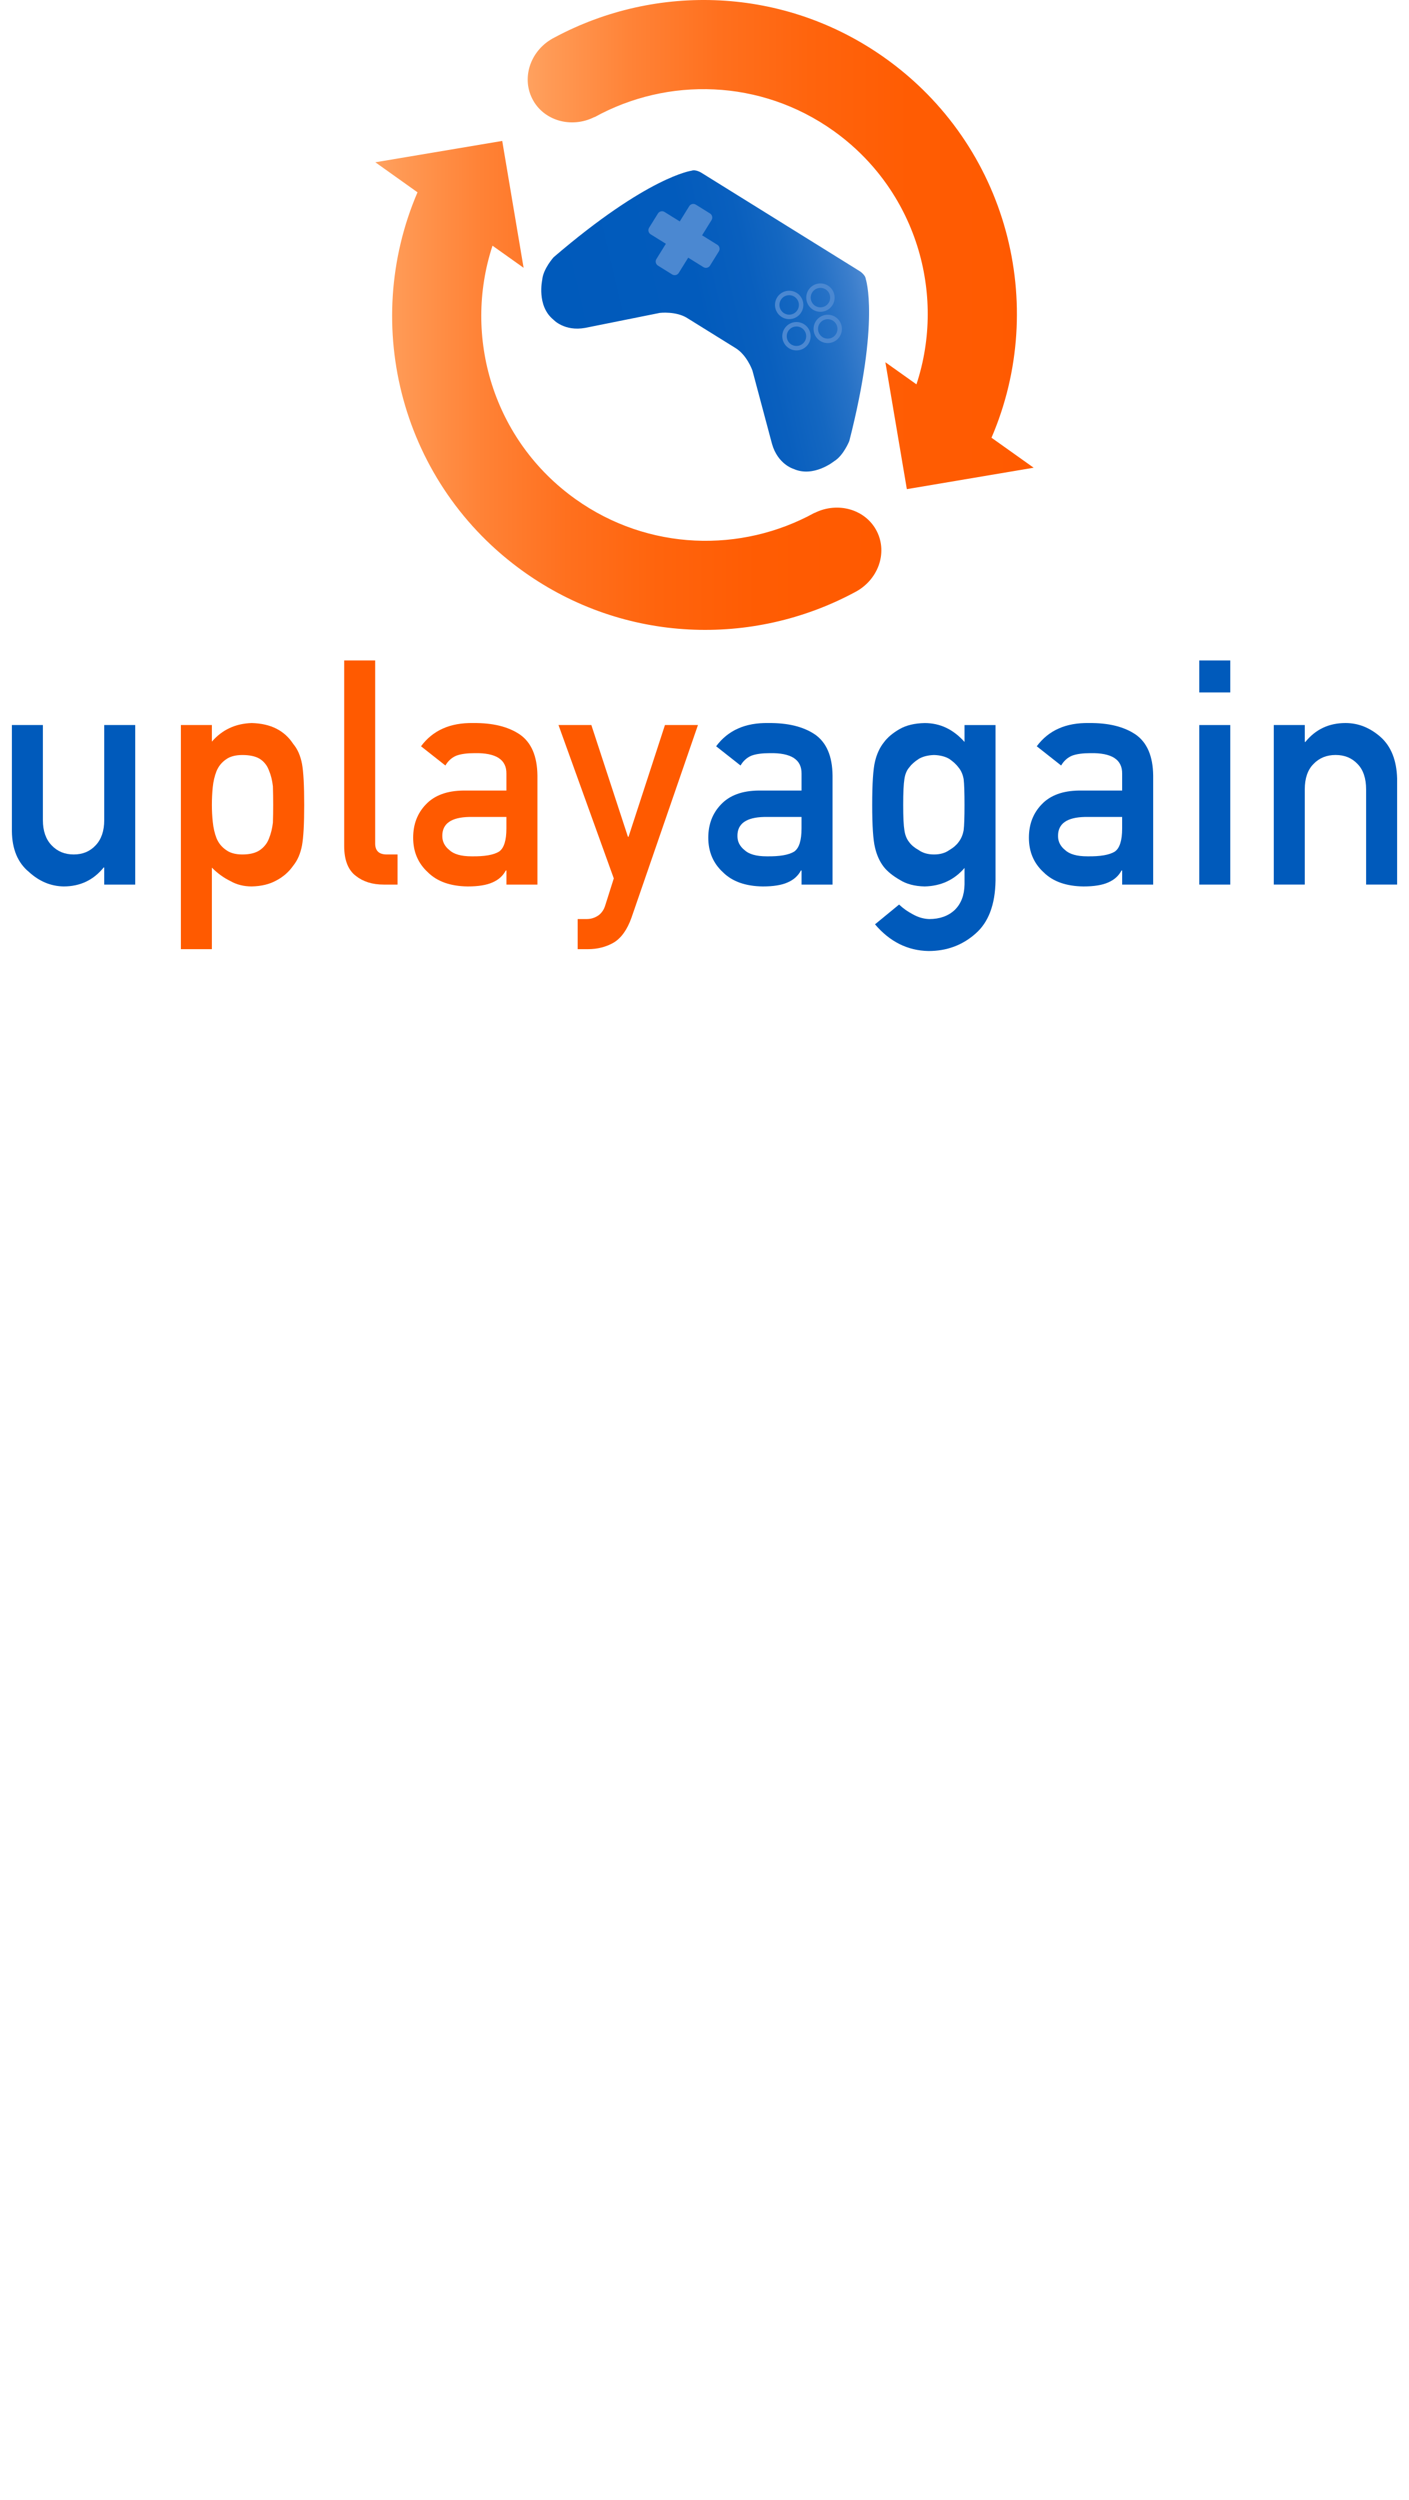 <?xml version="1.0" encoding="utf-8"?>
<!-- Generator: Adobe Illustrator 13.0.1, SVG Export Plug-In . SVG Version: 6.00 Build 14948)  -->
<!DOCTYPE svg PUBLIC "-//W3C//DTD SVG 1.1//EN" "http://www.w3.org/Graphics/SVG/1.1/DTD/svg11.dtd">
<svg version="1.1" id="Layer_2" xmlns="http://www.w3.org/2000/svg" xmlns:xlink="http://www.w3.org/1999/xlink" x="0px" y="0px"
   width="134.35px" height="238.242px" viewBox="0 0 134.35 238.242" enable-background="new 0 0 134.35 238.242" preserveAspectRatio="xMinYMin"
   xml:space="preserve">
<g>
	<g>
		<path fill="#005ABB" d="M1.134,69.09H4.09v9.064c0,1.026,0.279,1.828,0.837,2.404c0.549,0.578,1.25,0.866,2.102,0.866
			s1.547-0.288,2.086-0.866c0.549-0.576,0.823-1.378,0.823-2.404V69.09h2.956v15.205H9.937v-1.627H9.881
			c-0.974,1.201-2.245,1.803-3.813,1.803c-1.219-0.02-2.32-0.479-3.303-1.375c-1.068-0.877-1.612-2.174-1.631-3.889V69.09z"/>
		<path fill="#FF5A00" d="M17.247,69.09h2.956v1.581c0.983-1.132,2.25-1.724,3.801-1.772c1.806,0.049,3.124,0.713,3.956,1.993
			c0.406,0.479,0.684,1.107,0.835,1.889c0.142,0.771,0.212,2.081,0.212,3.927c0,1.797-0.07,3.086-0.213,3.867
			c-0.15,0.781-0.43,1.42-0.836,1.918c-0.406,0.586-0.941,1.055-1.602,1.406c-0.652,0.361-1.438,0.553-2.354,0.572
			c-0.756,0-1.433-0.17-2.027-0.51c-0.643-0.312-1.233-0.739-1.772-1.283v7.77h-2.956V69.09z M23.112,81.425
			c0.701,0,1.254-0.138,1.661-0.411c0.407-0.285,0.695-0.646,0.866-1.088c0.188-0.461,0.316-0.971,0.383-1.529
			c0.019-0.549,0.028-1.111,0.028-1.689c0-0.607-0.01-1.201-0.028-1.779c-0.066-0.577-0.194-1.087-0.383-1.528
			c-0.171-0.461-0.459-0.823-0.866-1.088c-0.407-0.244-0.96-0.367-1.661-0.367c-0.662,0-1.188,0.143-1.574,0.426
			c-0.408,0.285-0.706,0.657-0.895,1.117c-0.18,0.461-0.299,0.961-0.355,1.499c-0.057,0.569-0.085,1.143-0.085,1.721
			c0,0.539,0.028,1.078,0.085,1.616c0.057,0.569,0.176,1.083,0.355,1.544c0.188,0.46,0.486,0.832,0.895,1.117
			C21.925,81.278,22.45,81.425,23.112,81.425z"/>
		<path fill="#FF5A00" d="M32.818,62.938h2.956v17.446c0,0.694,0.37,1.041,1.109,1.041h1.025v2.87H36.59
			c-1.077,0-1.966-0.277-2.665-0.832c-0.738-0.564-1.106-1.513-1.106-2.846V62.938z"/>
		<path fill="#FF5A00" d="M48.287,82.948H48.23c-0.274,0.518-0.7,0.898-1.276,1.143c-0.567,0.254-1.352,0.381-2.354,0.381
			c-1.646-0.02-2.912-0.469-3.801-1.348c-0.937-0.859-1.404-1.958-1.404-3.296c0-1.278,0.406-2.339,1.219-3.179
			c0.813-0.858,2.005-1.298,3.574-1.317h4.099v-1.604c0.02-1.345-0.987-1.997-3.022-1.958c-0.737,0-1.318,0.078-1.744,0.236
			c-0.445,0.186-0.795,0.5-1.051,0.941l-2.326-1.833c1.125-1.516,2.783-2.254,4.976-2.215c1.853-0.02,3.331,0.342,4.437,1.084
			c1.106,0.763,1.668,2.071,1.688,3.927v10.386h-2.956V82.948z M48.287,77.848h-3.554c-1.725,0.039-2.577,0.65-2.558,1.832
			c0,0.519,0.223,0.958,0.668,1.32c0.427,0.4,1.132,0.601,2.118,0.601c1.24,0.02,2.117-0.132,2.629-0.454
			c0.464-0.322,0.696-1.056,0.696-2.199V77.848z"/>
		<path fill="#FF5A00" d="M53.253,69.09h3.133l3.488,10.65h0.057l3.473-10.65h3.147l-6.337,18.354
			c-0.406,1.143-0.969,1.934-1.688,2.373c-0.728,0.42-1.55,0.631-2.467,0.631h-0.979v-2.87h0.865c0.388,0,0.746-0.108,1.078-0.323
			c0.33-0.225,0.562-0.557,0.694-0.998l0.808-2.553L53.253,69.09z"/>
		<path fill="#005ABB" d="M76.428,82.948h-0.057c-0.275,0.518-0.699,0.898-1.277,1.143c-0.566,0.254-1.353,0.381-2.354,0.381
			c-1.645-0.02-2.912-0.469-3.801-1.348c-0.936-0.859-1.403-1.958-1.403-3.296c0-1.278,0.406-2.339,1.22-3.179
			c0.812-0.858,2.004-1.298,3.573-1.317h4.1v-1.604c0.02-1.345-0.988-1.997-3.022-1.958c-0.738,0-1.32,0.078-1.746,0.236
			c-0.444,0.186-0.794,0.5-1.049,0.941l-2.327-1.833c1.124-1.516,2.783-2.254,4.976-2.215c1.853-0.02,3.333,0.342,4.438,1.084
			c1.105,0.763,1.668,2.071,1.686,3.927v10.386h-2.955V82.948z M76.428,77.848h-3.554c-1.726,0.039-2.578,0.65-2.559,1.832
			c0,0.519,0.223,0.958,0.668,1.32c0.426,0.4,1.133,0.601,2.117,0.601c1.241,0.02,2.118-0.132,2.63-0.454
			c0.465-0.322,0.697-1.056,0.697-2.199V77.848z"/>
		<path fill="#005ABB" d="M91.969,82.708c-0.973,1.137-2.24,1.725-3.799,1.764c-0.955-0.02-1.748-0.23-2.381-0.631
			c-0.662-0.381-1.168-0.791-1.518-1.231c-0.387-0.498-0.666-1.108-0.836-1.833c-0.18-0.713-0.27-2.07-0.27-4.074
			c0-2.043,0.09-3.425,0.27-4.148c0.17-0.714,0.449-1.314,0.836-1.804c0.35-0.476,0.855-0.903,1.518-1.282
			c0.633-0.359,1.426-0.549,2.381-0.568c1.465,0,2.732,0.602,3.799,1.802v-1.61h2.957v14.838c-0.039,2.285-0.676,3.965-1.912,5.039
			c-1.248,1.104-2.74,1.656-4.479,1.656c-1.992-0.039-3.693-0.887-5.102-2.545l2.297-1.885c0.379,0.363,0.814,0.672,1.305,0.928
			c0.502,0.284,1.021,0.436,1.561,0.456c1.01,0,1.824-0.29,2.438-0.868c0.605-0.589,0.918-1.402,0.936-2.443V82.708z M86.121,76.708
			c0,1.166,0.039,1.969,0.115,2.41c0.064,0.461,0.221,0.843,0.467,1.146c0.199,0.274,0.502,0.524,0.908,0.75
			c0.389,0.273,0.871,0.411,1.449,0.411c0.576,0,1.059-0.138,1.447-0.411c0.387-0.226,0.682-0.476,0.879-0.75
			c0.246-0.304,0.412-0.686,0.498-1.146c0.057-0.441,0.084-1.244,0.084-2.41c0-1.186-0.027-2.01-0.084-2.47
			c-0.086-0.461-0.252-0.833-0.498-1.117c-0.197-0.273-0.492-0.544-0.879-0.809c-0.389-0.225-0.871-0.348-1.447-0.367
			c-0.578,0.02-1.061,0.143-1.449,0.367c-0.406,0.265-0.709,0.535-0.908,0.809c-0.246,0.284-0.402,0.656-0.467,1.117
			C86.16,74.698,86.121,75.522,86.121,76.708z"/>
		<path fill="#005ABB" d="M106.998,82.948h-0.057c-0.273,0.518-0.699,0.898-1.275,1.143c-0.568,0.254-1.352,0.381-2.354,0.381
			c-1.646-0.02-2.912-0.469-3.801-1.348c-0.938-0.859-1.404-1.958-1.404-3.296c0-1.278,0.406-2.339,1.219-3.179
			c0.812-0.858,2.004-1.298,3.574-1.317h4.098v-1.604c0.02-1.345-0.986-1.997-3.021-1.958c-0.738,0-1.318,0.078-1.744,0.236
			c-0.445,0.186-0.795,0.5-1.051,0.941l-2.326-1.833c1.125-1.516,2.783-2.254,4.975-2.215c1.854-0.02,3.332,0.342,4.438,1.084
			c1.105,0.763,1.668,2.071,1.688,3.927v10.386h-2.957V82.948z M106.998,77.848h-3.553c-1.725,0.039-2.578,0.65-2.559,1.832
			c0,0.519,0.223,0.958,0.668,1.32c0.428,0.4,1.133,0.601,2.119,0.601c1.24,0.02,2.117-0.132,2.629-0.454
			c0.463-0.322,0.695-1.056,0.695-2.199V77.848z"/>
		<path fill="#005ABB" d="M114.352,62.938h2.957v3.045h-2.957V62.938z M114.352,69.09h2.957v15.205h-2.957V69.09z"/>
		<path fill="#005ABB" d="M121.457,69.09h2.957v1.61h0.055c0.975-1.2,2.25-1.802,3.828-1.802c1.219,0,2.334,0.445,3.346,1.333
			c1.002,0.898,1.527,2.217,1.574,3.955v10.108h-2.957v-9.064c0-1.065-0.273-1.878-0.822-2.435
			c-0.539-0.568-1.234-0.852-2.086-0.852s-1.553,0.283-2.102,0.852c-0.559,0.557-0.838,1.369-0.838,2.435v9.064h-2.955V69.09z"/>
	</g>
	<g>
		<g>
			
				<linearGradient id="SVGID_1_" gradientUnits="userSpaceOnUse" x1="-9.548" y1="229.746" x2="12.026" y2="208.172" gradientTransform="matrix(0.849 0.528 -0.528 0.849 182.518 -155.201)">
				<stop  offset="0" style="stop-color:#005ABB"/>
				<stop  offset="0.476" style="stop-color:#025BBC"/>
				<stop  offset="0.648" style="stop-color:#095FBE"/>
				<stop  offset="0.77" style="stop-color:#1467C1"/>
				<stop  offset="0.869" style="stop-color:#2571C6"/>
				<stop  offset="0.953" style="stop-color:#3B7ECC"/>
				<stop  offset="1" style="stop-color:#4B88D1"/>
			</linearGradient>
			<path fill="url(#SVGID_1_)" d="M70.113,33.156c1.107,0.657,1.631,2.15,1.631,2.15l1.868,6.996
				c0.556,1.952,2.056,2.381,2.056,2.381c1.896,0.86,3.861-0.727,3.861-0.727c0.904-0.543,1.455-1.936,1.455-1.936
				c2.93-11.465,1.566-15.437,1.566-15.437c-0.045-0.419-0.586-0.749-0.586-0.749l-15.089-9.374c0,0-0.536-0.34-0.933-0.194
				c0,0-4.162,0.538-13.149,8.243c0,0-1.006,1.111-1.092,2.163c0,0-0.554,2.466,1.06,3.783c0,0,1.049,1.157,3.046,0.788l7.104-1.426
				c0,0,1.57-0.191,2.648,0.51L70.113,33.156z"/>
			<path fill="#4B88D1" d="M68.398,23.325l-1.452-0.902l0.902-1.453c0.133-0.214,0.066-0.496-0.146-0.628l-1.355-0.842
				c-0.214-0.133-0.495-0.067-0.628,0.147l-0.902,1.453l-1.453-0.902c-0.214-0.133-0.494-0.068-0.628,0.146l-0.843,1.356
				c-0.132,0.213-0.066,0.494,0.146,0.627l1.453,0.903l-0.903,1.453c-0.132,0.213-0.065,0.495,0.148,0.628l1.355,0.842
				c0.214,0.132,0.494,0.067,0.628-0.146l0.902-1.453l1.452,0.902c0.214,0.133,0.495,0.067,0.628-0.146l0.842-1.356
				C68.678,23.739,68.612,23.457,68.398,23.325z"/>
			<g>
				<circle fill="none" stroke="#4B88D1" stroke-width="0.425" stroke-miterlimit="10" cx="75.249" cy="29.057" r="1.14"/>
				<circle fill="none" stroke="#4B88D1" stroke-width="0.425" stroke-miterlimit="10" cx="78.927" cy="31.343" r="1.139"/>
				<circle fill="none" stroke="#4B88D1" stroke-width="0.425" stroke-miterlimit="10" cx="75.945" cy="32.039" r="1.14"/>
				<circle fill="none" stroke="#4B88D1" stroke-width="0.425" stroke-miterlimit="10" cx="78.23" cy="28.36" r="1.14"/>
			</g>
		</g>
		<g>
			<linearGradient id="SVGID_2_" gradientUnits="userSpaceOnUse" x1="84.038" y1="36.727" x2="35.789" y2="36.727">
				<stop  offset="0" style="stop-color:#FF5A00"/>
				<stop  offset="0.246" style="stop-color:#FF5C03"/>
				<stop  offset="0.442" style="stop-color:#FF640D"/>
				<stop  offset="0.621" style="stop-color:#FF701E"/>
				<stop  offset="0.79" style="stop-color:#FF8236"/>
				<stop  offset="0.95" style="stop-color:#FF9954"/>
				<stop  offset="1" style="stop-color:#FFA15F"/>
			</linearGradient>
			<path fill="url(#SVGID_2_)" d="M81.479,56.451c2.227-1.132,3.188-3.73,2.129-5.822c-1.053-2.086-3.719-2.867-5.949-1.744
				l0.002-0.015c-6.983,3.843-15.836,3.631-22.763-1.292c-7.852-5.58-10.798-15.475-7.936-24.165l2.964,2.107l-2.038-12.091
				l-12.1,2.035l4.021,2.862c-5.446,12.677-1.547,27.855,10.16,36.177C59.555,61.315,71.766,61.656,81.479,56.451z"/>
			<linearGradient id="SVGID_3_" gradientUnits="userSpaceOnUse" x1="98.561" y1="23.305" x2="50.316" y2="23.305">
				<stop  offset="0" style="stop-color:#FF5A00"/>
				<stop  offset="0.246" style="stop-color:#FF5C03"/>
				<stop  offset="0.442" style="stop-color:#FF640D"/>
				<stop  offset="0.621" style="stop-color:#FF701E"/>
				<stop  offset="0.79" style="stop-color:#FF8236"/>
				<stop  offset="0.95" style="stop-color:#FF9954"/>
				<stop  offset="1" style="stop-color:#FFA15F"/>
			</linearGradient>
			<path fill="url(#SVGID_3_)" d="M52.868,3.575c-2.23,1.127-3.178,3.737-2.119,5.829c1.05,2.09,3.716,2.87,5.947,1.742
				l-0.003,0.017c6.978-3.846,15.832-3.636,22.764,1.293c7.848,5.582,10.797,15.478,7.928,24.169l-2.963-2.105l2.047,12.092
				l12.092-2.042l-4.021-2.858c5.455-12.672,1.547-27.861-10.154-36.183C74.797-1.291,62.578-1.634,52.868,3.575z"/>
		</g>
	</g>
</g>
</svg>
